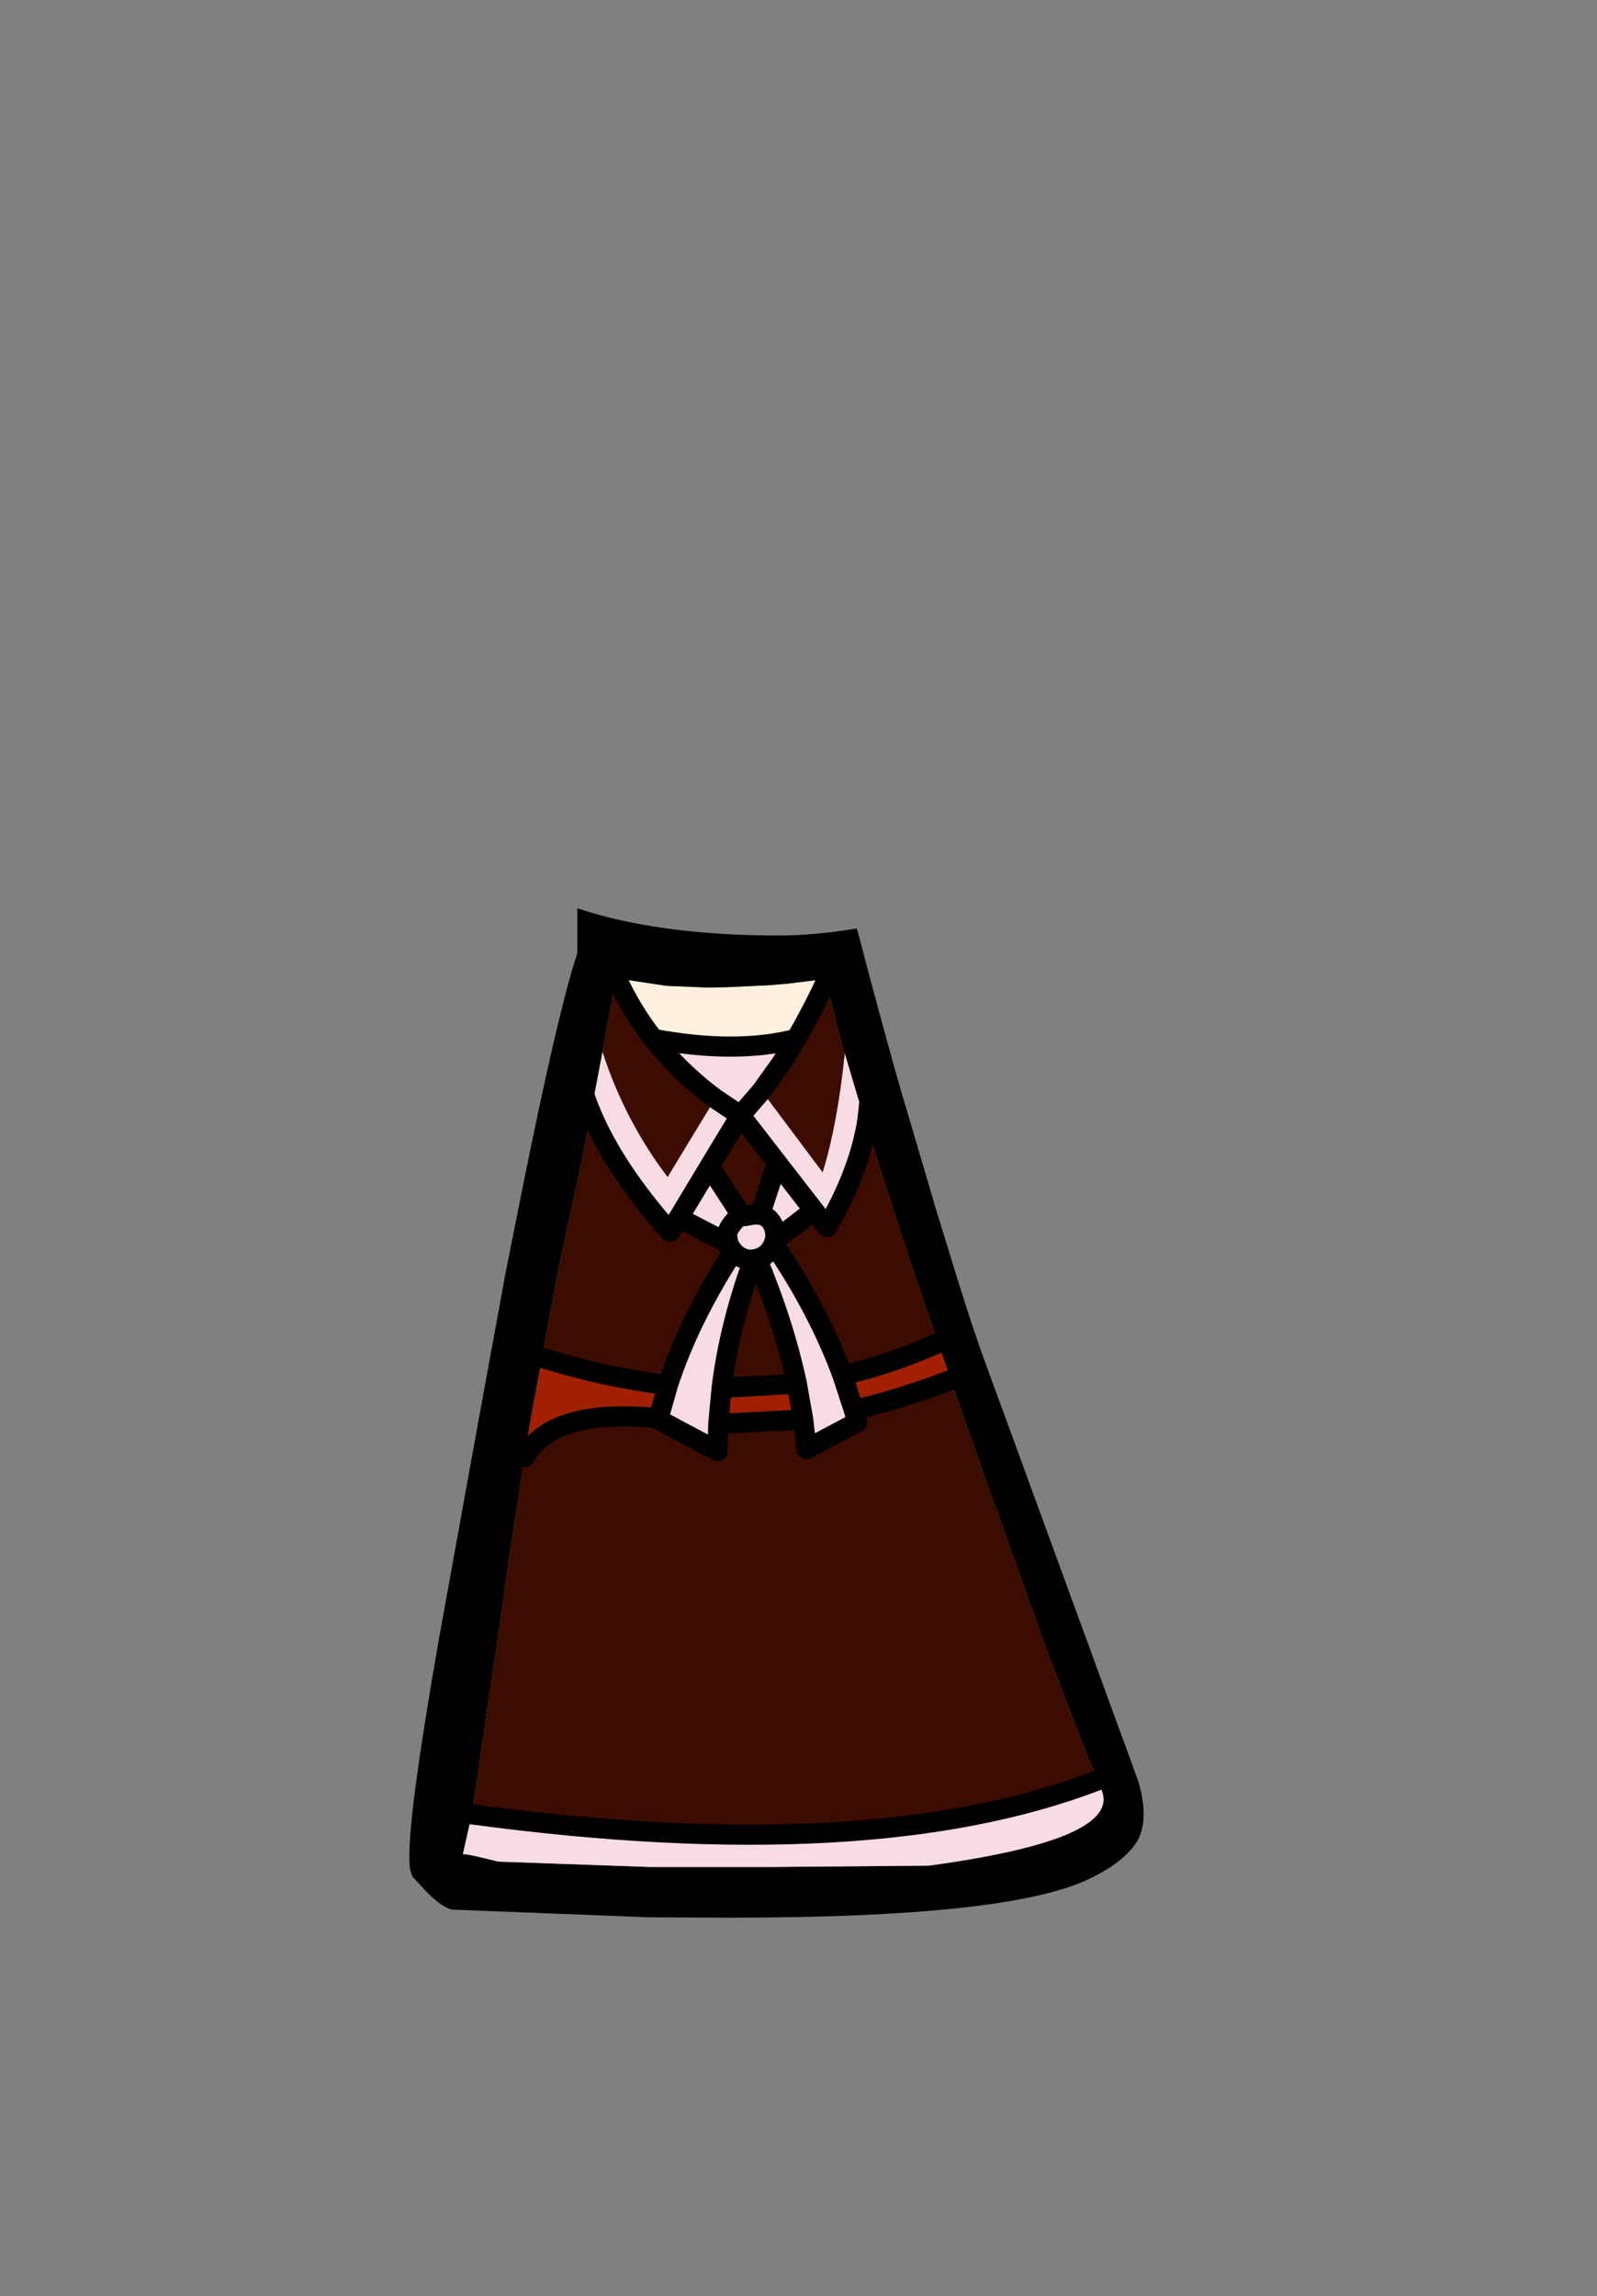 <?xml version="1.0" encoding="UTF-8" standalone="no"?>
<svg xmlns:xlink="http://www.w3.org/1999/xlink" height="342.0px" width="237.9px" xmlns="http://www.w3.org/2000/svg">
  <rect width="100%" height="100%" fill="#808080" stroke="none"/>
  <g transform="matrix(1, 0, 0, 1, 118.05, 273.9)">
    <use height="150.35" transform="matrix(1.0, 0.0, 0.0, 1.0, -57.05, -138.6)" width="109.35" xlink:href="#shape0"/>
  </g>
  <defs>
    <g id="shape0" transform="matrix(1, 0, 0, 1, 57.05, 138.6)">
      <path d="M5.1 -128.1 L5.15 -128.0 Q2.9 -123.2 0.55 -119.15 -8.4 -116.85 -20.7 -119.15 -24.0 -123.35 -26.25 -128.3 L-24.75 -127.95 -19.75 -127.2 -18.7 -127.05 -12.75 -126.8 -9.75 -126.85 -3.35 -127.15 -1.65 -127.3 -0.95 -127.35 5.1 -128.1" fill="#fff1dd" fill-rule="evenodd" stroke="none"/>
      <path d="M5.15 -128.0 L5.15 -128.05 5.15 -128.1 5.1 -128.1 -0.95 -127.35 -1.65 -127.3 -3.35 -127.15 -9.75 -126.85 -12.75 -126.8 -18.7 -127.05 -19.75 -127.2 -24.75 -127.95 -26.25 -128.3 -27.1 -123.8 -27.6 -121.1 -28.3 -117.2 -29.7 -109.8 -29.85 -108.95 -30.0 -108.1 -31.5 -100.5 -31.5 -100.45 -33.6 -90.8 -35.05 -83.95 -36.45 -76.45 -37.3 -71.65 -38.8 -63.55 -39.0 -62.5 -39.2 -61.3 -39.9 -56.85 -40.15 -55.2 -40.25 -54.65 -40.65 -51.95 -41.5 -46.5 -42.8 -37.8 -42.8 -37.75 -43.65 -31.45 -43.7 -31.5 -43.7 -31.45 -43.85 -30.4 -44.35 -26.8 -45.25 -20.95 -45.55 -18.75 -47.2 -7.3 -47.8 -3.65 -48.05 -2.35 -49.1 2.3 -49.05 2.3 Q-48.6 2.2 -43.8 3.4 L-21.25 4.2 -3.3 4.2 20.3 4.0 Q49.1 0.1 46.05 -7.25 L45.45 -8.7 44.3 -11.55 44.25 -11.6 44.15 -11.85 38.65 -26.05 38.25 -27.1 30.5 -48.75 30.35 -49.1 30.35 -49.15 28.4 -54.55 27.6 -56.9 27.35 -57.65 26.05 -61.3 24.85 -64.7 23.6 -68.35 21.7 -73.85 18.25 -83.95 16.6 -89.0 16.4 -89.5 14.0 -97.0 13.0 -100.05 12.7 -101.0 11.2 -105.75 11.05 -106.35 10.1 -109.3 10.05 -109.45 9.7 -110.55 7.8 -116.95 6.7 -120.9 6.15 -123.1 Q5.2 -126.65 5.15 -128.0 M11.5 -112.5 Q11.55 -109.5 11.05 -106.35 11.55 -109.5 11.5 -112.5 M24.65 -68.75 L23.6 -68.35 24.65 -68.75 M19.25 -101.0 L21.05 -94.9 21.05 -94.8 22.7 -89.5 22.85 -89.0 24.4 -83.95 Q27.0 -75.6 28.6 -71.25 L32.25 -61.3 41.4 -36.25 45.7 -24.5 47.9 -18.45 49.95 -12.9 51.6 -8.3 Q52.6 -4.7 52.2 -2.15 51.95 -0.55 51.2 0.6 49.2 3.6 44.15 6.0 32.15 11.75 -9.15 11.75 L-21.25 11.7 -50.65 10.55 Q-52.15 10.3 -54.55 7.85 L-56.6 5.65 -56.95 4.6 -57.0 4.3 Q-57.55 -0.6 -54.05 -21.6 L-53.85 -22.85 -52.65 -29.8 -52.55 -30.4 -52.05 -33.15 -46.95 -61.3 -42.8 -83.95 -41.8 -89.0 -40.2 -97.0 Q-34.85 -123.55 -32.05 -131.9 L-32.05 -138.6 Q-19.9 -134.55 -2.0 -134.55 3.25 -134.55 9.6 -135.6 14.05 -118.6 16.65 -109.8 L19.25 -101.0 M46.75 -9.25 L45.45 -8.7 46.75 -9.25 M-49.75 -3.95 L-47.8 -3.65 -49.75 -3.95 M-31.85 -113.65 Q-31.2 -110.95 -30.0 -108.1 -31.2 -110.95 -31.85 -113.65" fill="#000000" fill-rule="evenodd" stroke="none"/>
      <path d="M-26.25 -128.3 Q-24.0 -123.35 -20.7 -119.15 -19.25 -117.3 -17.6 -115.6 -14.85 -112.75 -11.5 -110.25 L-18.6 -98.55 Q-25.0 -107.0 -28.3 -117.2 L-27.6 -121.1 -27.1 -123.8 -26.25 -128.3 M0.55 -119.15 Q2.9 -123.2 5.15 -128.0 5.2 -126.65 6.15 -123.1 L6.7 -120.9 7.8 -116.95 Q6.7 -106.35 4.5 -99.25 L-4.6 -111.4 -1.6 -115.6 0.55 -119.15 M11.05 -106.35 L11.2 -105.75 12.7 -101.0 13.0 -100.05 14.0 -97.0 16.4 -89.5 16.6 -89.0 18.25 -83.95 21.7 -73.85 Q14.7 -70.7 7.45 -69.05 3.85 -78.85 -2.8 -88.6 L-2.65 -89.1 3.2 -93.6 5.15 -91.1 Q9.75 -99.0 11.05 -106.35 M-7.75 -107.75 L-2.3 -100.7 -4.8 -93.05 -4.95 -92.95 -5.4 -93.0 -5.75 -93.0 -7.1 -92.75 -7.55 -93.1 -7.7 -93.0 -12.35 -100.15 -7.75 -107.75 M1.6 -62.45 L2.1 -58.05 9.65 -62.05 9.15 -63.85 Q16.15 -65.5 23.6 -68.35 L24.85 -64.7 26.05 -61.3 27.35 -57.65 27.6 -56.9 28.4 -54.55 30.35 -49.15 30.35 -49.1 30.5 -48.75 38.25 -27.1 38.65 -26.05 44.15 -11.85 44.25 -11.6 44.3 -11.55 45.45 -8.7 Q11.55 4.35 -47.8 -3.65 L-47.2 -7.3 -45.55 -18.75 -45.25 -20.95 -44.35 -26.8 -43.85 -30.4 -43.7 -31.45 -43.65 -31.45 -42.8 -37.75 -42.8 -37.8 -41.5 -46.5 -40.65 -51.95 -40.25 -54.65 -40.15 -55.2 -39.9 -56.85 Q-35.85 -64.2 -19.95 -62.65 L-20.0 -62.45 -11.15 -57.75 -11.05 -61.8 1.6 -62.45 M-37.3 -71.65 L-36.45 -76.45 -35.05 -83.95 -33.6 -90.8 -31.5 -100.45 -31.5 -100.5 -30.0 -108.1 Q-26.5 -99.75 -18.25 -90.4 L-16.95 -92.5 -9.55 -88.65 -9.05 -87.75 -9.0 -87.7 -8.8 -87.5 Q-15.4 -77.3 -18.55 -67.6 -27.7 -68.65 -37.3 -71.65 M-5.8 -86.3 L-5.35 -86.35 -5.3 -86.4 Q-1.3 -76.9 0.65 -67.8 L-10.55 -67.15 Q-9.4 -76.5 -5.8 -86.3" fill="#3c0c00" fill-rule="evenodd" stroke="none"/>
      <path d="M-20.7 -119.15 Q-8.4 -116.85 0.55 -119.15 L-1.6 -115.6 -4.6 -111.4 4.5 -99.25 Q6.7 -106.35 7.8 -116.95 L9.7 -110.55 10.05 -109.45 10.1 -109.3 11.05 -106.35 Q9.75 -99.0 5.15 -91.1 L3.2 -93.6 -2.65 -89.1 -2.8 -88.6 Q3.85 -78.85 7.45 -69.05 L9.15 -63.85 9.65 -62.05 2.1 -58.05 1.6 -62.45 0.65 -67.8 Q-1.3 -76.9 -5.3 -86.4 L-5.35 -86.35 -5.8 -86.3 -6.2 -86.25 Q-7.65 -86.3 -8.7 -87.35 L-8.8 -87.5 -8.7 -87.35 Q-7.65 -86.3 -6.2 -86.25 L-5.8 -86.3 Q-9.4 -76.5 -10.55 -67.15 L-11.05 -61.8 -11.15 -57.75 -20.0 -62.45 -19.95 -62.65 -18.55 -67.6 Q-15.4 -77.3 -8.8 -87.5 L-9.0 -87.7 -9.05 -87.75 -9.55 -88.65 -9.75 -89.9 Q-9.75 -91.05 -7.7 -93.0 -9.75 -91.05 -9.75 -89.9 L-9.55 -88.65 -16.95 -92.5 -18.25 -90.4 Q-26.5 -99.75 -30.0 -108.1 L-29.85 -108.95 -29.7 -109.8 -28.3 -117.2 Q-25.0 -107.0 -18.6 -98.55 L-11.5 -110.25 Q-14.85 -112.75 -17.6 -115.6 -19.25 -117.3 -20.7 -119.15 M-7.75 -107.75 L-4.6 -111.4 -7.75 -107.75 -12.35 -100.15 -16.95 -92.5 -12.35 -100.15 -7.7 -93.0 -7.55 -93.1 -7.1 -92.75 -5.75 -93.0 -5.4 -93.0 -4.95 -92.95 -4.8 -93.05 -4.7 -93.15 -3.6 -92.4 Q-2.55 -91.35 -2.55 -89.85 L-2.55 -89.6 -2.65 -89.1 -2.55 -89.6 -2.55 -89.85 Q-2.55 -91.35 -3.6 -92.4 L-4.7 -93.15 -4.8 -93.05 -2.3 -100.7 -7.75 -107.75 -11.5 -110.25 -7.75 -107.75 M3.2 -93.6 L-2.3 -100.7 3.2 -93.6 M-47.8 -3.65 Q11.55 4.35 45.45 -8.7 L46.05 -7.25 Q49.1 0.1 20.3 4.0 L-3.3 4.2 -21.25 4.2 -43.8 3.4 Q-48.6 2.2 -49.05 2.3 L-49.1 2.3 -48.05 -2.35 -47.8 -3.65 M-2.8 -88.6 L-3.15 -87.9 -3.6 -87.35 Q-4.35 -86.6 -5.3 -86.4 -4.35 -86.6 -3.6 -87.35 L-3.15 -87.9 -2.8 -88.6" fill="#f8dce4" fill-rule="evenodd" stroke="none"/>
      <path d="M7.45 -69.05 Q14.7 -70.7 21.7 -73.85 L23.6 -68.35 Q16.15 -65.5 9.15 -63.85 L7.45 -69.05 M0.65 -67.8 L1.6 -62.45 -11.05 -61.8 -10.55 -67.15 0.65 -67.8 M-19.95 -62.65 Q-35.85 -64.2 -39.9 -56.85 L-39.2 -61.3 -39.0 -62.5 -38.8 -63.55 -37.3 -71.65 Q-27.7 -68.65 -18.55 -67.6 L-19.95 -62.65" fill="#a02001" fill-rule="evenodd" stroke="none"/>
      <path d="M-26.25 -128.3 Q-24.0 -123.35 -20.7 -119.15 -8.4 -116.85 0.55 -119.15 2.9 -123.2 5.15 -128.0 M11.05 -106.35 Q11.55 -109.5 11.5 -112.5 M11.05 -106.35 Q9.75 -99.0 5.15 -91.1 L3.2 -93.6 -2.65 -89.1 -2.8 -88.6 Q3.85 -78.85 7.45 -69.05 14.7 -70.7 21.7 -73.85 M23.6 -68.35 L24.65 -68.75 M-4.6 -111.4 L-7.75 -107.75 -2.3 -100.7 3.2 -93.6 M9.15 -63.85 L7.45 -69.05 M1.6 -62.45 L2.1 -58.05 9.65 -62.05 9.15 -63.85 Q16.15 -65.5 23.6 -68.35 M45.45 -8.7 L46.75 -9.25 M0.65 -67.8 L1.6 -62.45 -11.05 -61.8 -11.15 -57.75 -20.0 -62.45 -19.95 -62.65 Q-35.85 -64.2 -39.9 -56.85 M-47.8 -3.65 Q11.55 4.35 45.45 -8.7 M-47.8 -3.65 L-49.75 -3.95 M-11.5 -110.25 Q-14.85 -112.75 -17.6 -115.6 -19.25 -117.3 -20.7 -119.15 M-30.0 -108.1 Q-31.2 -110.95 -31.85 -113.65 M-30.0 -108.1 Q-26.5 -99.75 -18.25 -90.4 L-16.95 -92.5 -12.35 -100.15 -7.75 -107.75 -11.5 -110.25 M-4.6 -111.4 L-1.6 -115.6 0.55 -119.15 M-4.8 -93.05 L-4.7 -93.15 -3.6 -92.4 Q-2.55 -91.35 -2.55 -89.85 L-2.55 -89.6 -2.65 -89.1 M-4.8 -93.05 L-4.95 -92.95 -5.4 -93.0 -5.75 -93.0 -7.1 -92.75 -7.55 -93.1 -7.7 -93.0 Q-9.75 -91.05 -9.75 -89.9 L-9.55 -88.65 -9.05 -87.75 -9.0 -87.7 -8.8 -87.5 -8.7 -87.35 Q-7.65 -86.3 -6.2 -86.25 L-5.8 -86.3 -5.35 -86.35 -5.3 -86.4 Q-4.35 -86.6 -3.6 -87.35 L-3.15 -87.9 -2.8 -88.6 M-16.95 -92.5 L-9.55 -88.65 M-37.3 -71.65 Q-27.7 -68.65 -18.55 -67.6 -15.4 -77.3 -8.8 -87.5 M-19.95 -62.65 L-18.55 -67.6 M-11.05 -61.8 L-10.55 -67.15 Q-9.4 -76.5 -5.8 -86.3 M-7.7 -93.0 L-12.35 -100.15 M-2.3 -100.7 L-4.8 -93.05 M0.65 -67.8 Q-1.3 -76.9 -5.3 -86.4 M-10.55 -67.15 L0.65 -67.8" fill="none" stroke="#000000" stroke-linecap="round" stroke-linejoin="round" stroke-width="3.0"/>
    </g>
  </defs>
</svg>
